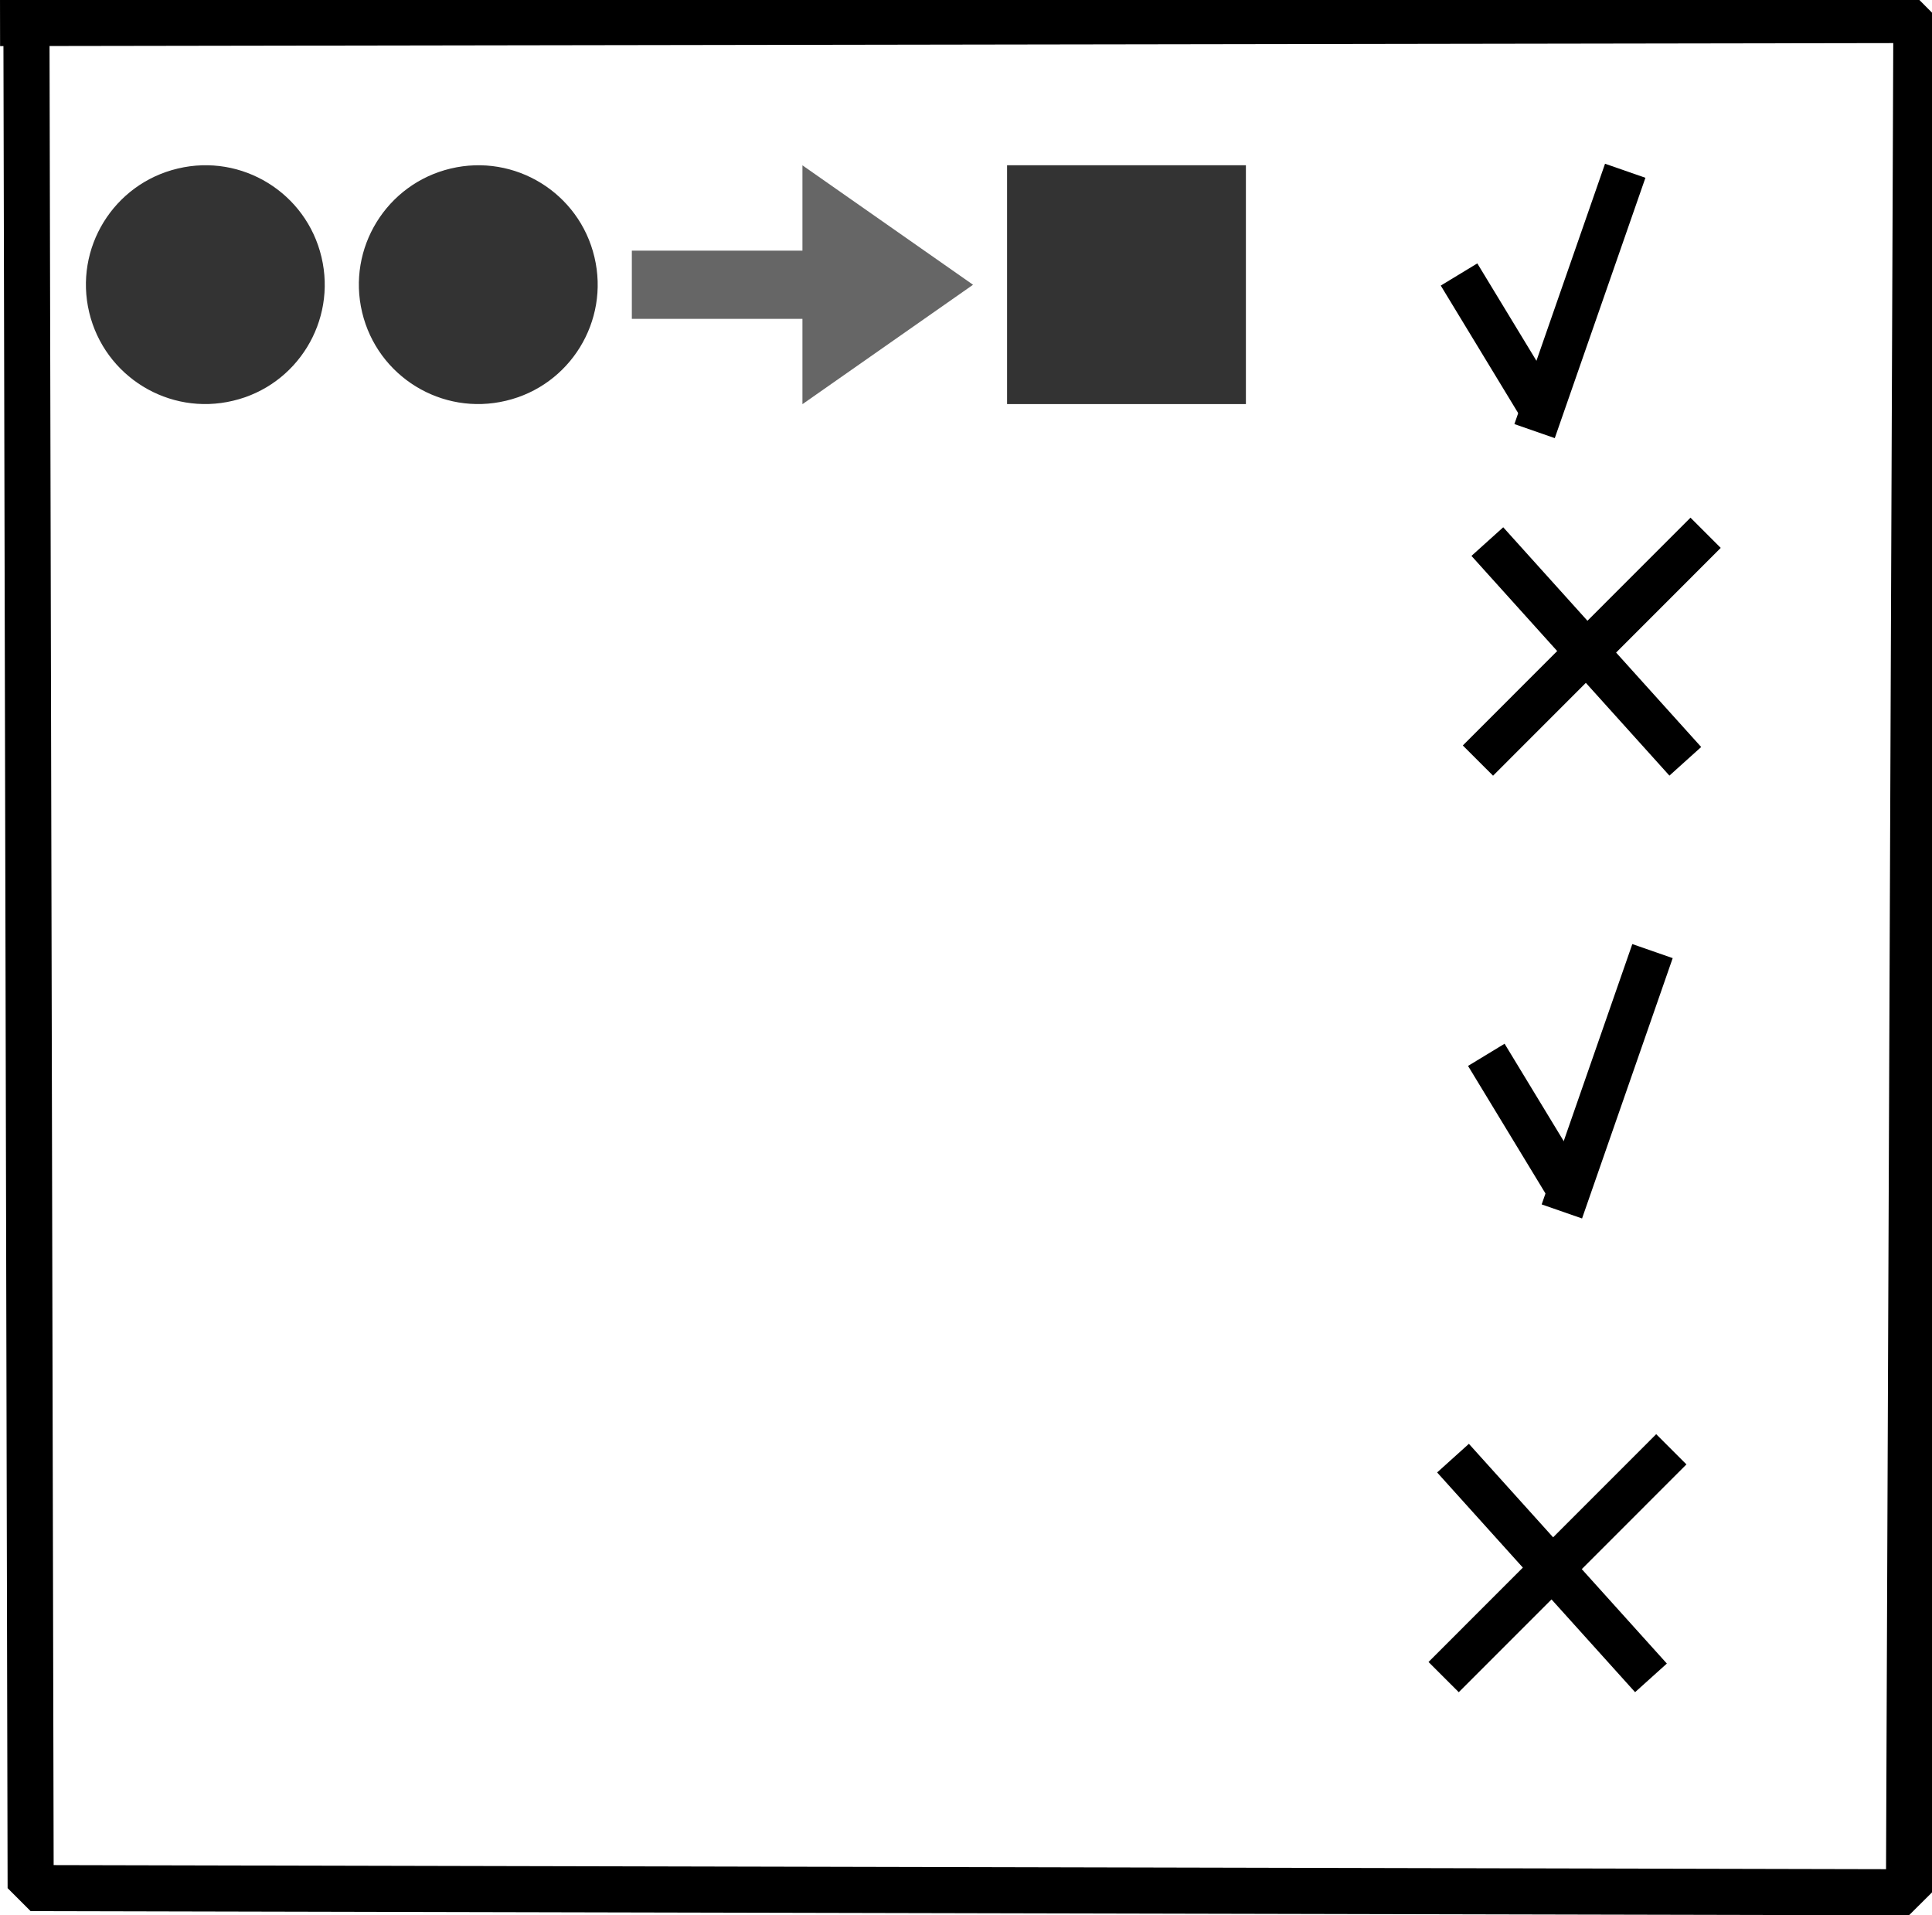 <?xml version="1.0" encoding="UTF-8" standalone="no"?>
<!-- Created with Inkscape (http://www.inkscape.org/) -->

<svg
   width="45.187mm"
   height="44.797mm"
   viewBox="0 0 45.187 44.797"
   version="1.1"
   id="svg1"
   inkscape:version="1.3.2 (091e20e, 2023-11-25, custom)"
   sodipodi:docname="apply_rules.svg"
   xmlns:inkscape="http://www.inkscape.org/namespaces/inkscape"
   xmlns:sodipodi="http://sodipodi.sourceforge.net/DTD/sodipodi-0.dtd"
   xmlns="http://www.w3.org/2000/svg"
   xmlns:svg="http://www.w3.org/2000/svg">
  <sodipodi:namedview
     id="namedview1"
     pagecolor="#ffffff"
     bordercolor="#000000"
     borderopacity="0.25"
     inkscape:showpageshadow="2"
     inkscape:pageopacity="0.0"
     inkscape:pagecheckerboard="0"
     inkscape:deskcolor="#d1d1d1"
     inkscape:document-units="mm"
     inkscape:zoom="3.8377946"
     inkscape:cx="96.670103"
     inkscape:cy="90.286228"
     inkscape:window-width="2560"
     inkscape:window-height="1334"
     inkscape:window-x="-11"
     inkscape:window-y="-11"
     inkscape:window-maximized="1"
     inkscape:current-layer="layer1" />
  <defs
     id="defs1" />
  <g
     inkscape:label="Calque 1"
     inkscape:groupmode="layer"
     id="layer1"
     transform="translate(-146.422,-49.022)">
    <rect
       x="169.976"
       y="52.887"
       fill="#333333"
       width="5.586"
       height="5.586"
       id="rect1"
       style="stroke-width:0.798" />
    <path
       fill="#333333"
       d="m 150.58,52.964 c -1.503,0.356 -2.43,1.864 -2.072,3.364 0.359,1.5 1.865,2.427 3.365,2.067 1.498,-0.354 2.425,-1.86 2.068,-3.36 -0.355,-1.503 -1.862,-2.43 -3.361,-2.071 z"
       id="path1"
       style="stroke-width:0.798" />
    <path
       fill="#333333"
       d="m 156.963,52.964 c -1.502,0.357 -2.429,1.864 -2.071,3.364 0.358,1.5 1.864,2.427 3.365,2.067 1.498,-0.355 2.425,-1.861 2.068,-3.36 -0.355,-1.502 -1.862,-2.429 -3.362,-2.071 z"
       id="path2"
       style="stroke-width:0.798" />
    <polygon
       fill="#666666"
       points="23,25 28,25 28,27.5 33,24 28,20.5 28,23 23,23 "
       id="polygon3"
       transform="matrix(0.798,0,0,0.798,142.846,36.53)" />
    <path
       style="fill:none;stroke:#000000;stroke-width:1.078;stroke-linejoin:bevel;stroke-dasharray:none;stroke-opacity:1"
       d="m 146.423,49.561 44.821,-0.071 -0.173,43.79 -43.932,-0.098 -0.098,-43.319"
       id="path3"
       sodipodi:nodetypes="ccccc" />
    <path
       style="fill:none;stroke:#000000;stroke-width:1;stroke-linejoin:bevel;stroke-dasharray:none;stroke-opacity:1"
       d="m 184.434,53.016 -2.12,6.089"
       id="path4"
       sodipodi:nodetypes="cc" />
    <path
       style="fill:none;stroke:#000000;stroke-width:1;stroke-linejoin:bevel;stroke-dasharray:none;stroke-opacity:1"
       d="m 180.547,55.442 1.888,3.11"
       id="path5"
       sodipodi:nodetypes="cc" />
    <path
       style="fill:none;stroke:#000000;stroke-width:1;stroke-linejoin:bevel;stroke-dasharray:none;stroke-opacity:1"
       d="m 181.209,61.689 4.63,5.139"
       id="path4-3"
       sodipodi:nodetypes="cc" />
    <path
       style="fill:none;stroke:#000000;stroke-width:1;stroke-linejoin:bevel;stroke-dasharray:none;stroke-opacity:1"
       d="m 186.314,61.483 -5.325,5.328"
       id="path5-8"
       sodipodi:nodetypes="cc" />
    <path
       style="fill:none;stroke:#000000;stroke-width:1;stroke-linejoin:bevel;stroke-dasharray:none;stroke-opacity:1"
       d="m 180.406,83.126 4.63,5.139"
       id="path4-3-0"
       sodipodi:nodetypes="cc" />
    <path
       style="fill:none;stroke:#000000;stroke-width:1;stroke-linejoin:bevel;stroke-dasharray:none;stroke-opacity:1"
       d="m 185.512,82.919 -5.325,5.328"
       id="path5-8-7"
       sodipodi:nodetypes="cc" />
    <path
       style="fill:none;stroke:#000000;stroke-width:1;stroke-linejoin:bevel;stroke-dasharray:none;stroke-opacity:1"
       d="m 185.072,71.267 -2.12,6.089"
       id="path4-8"
       sodipodi:nodetypes="cc" />
    <path
       style="fill:none;stroke:#000000;stroke-width:1;stroke-linejoin:bevel;stroke-dasharray:none;stroke-opacity:1"
       d="m 181.185,73.693 1.888,3.11"
       id="path5-2"
       sodipodi:nodetypes="cc" />
  </g>
</svg>
